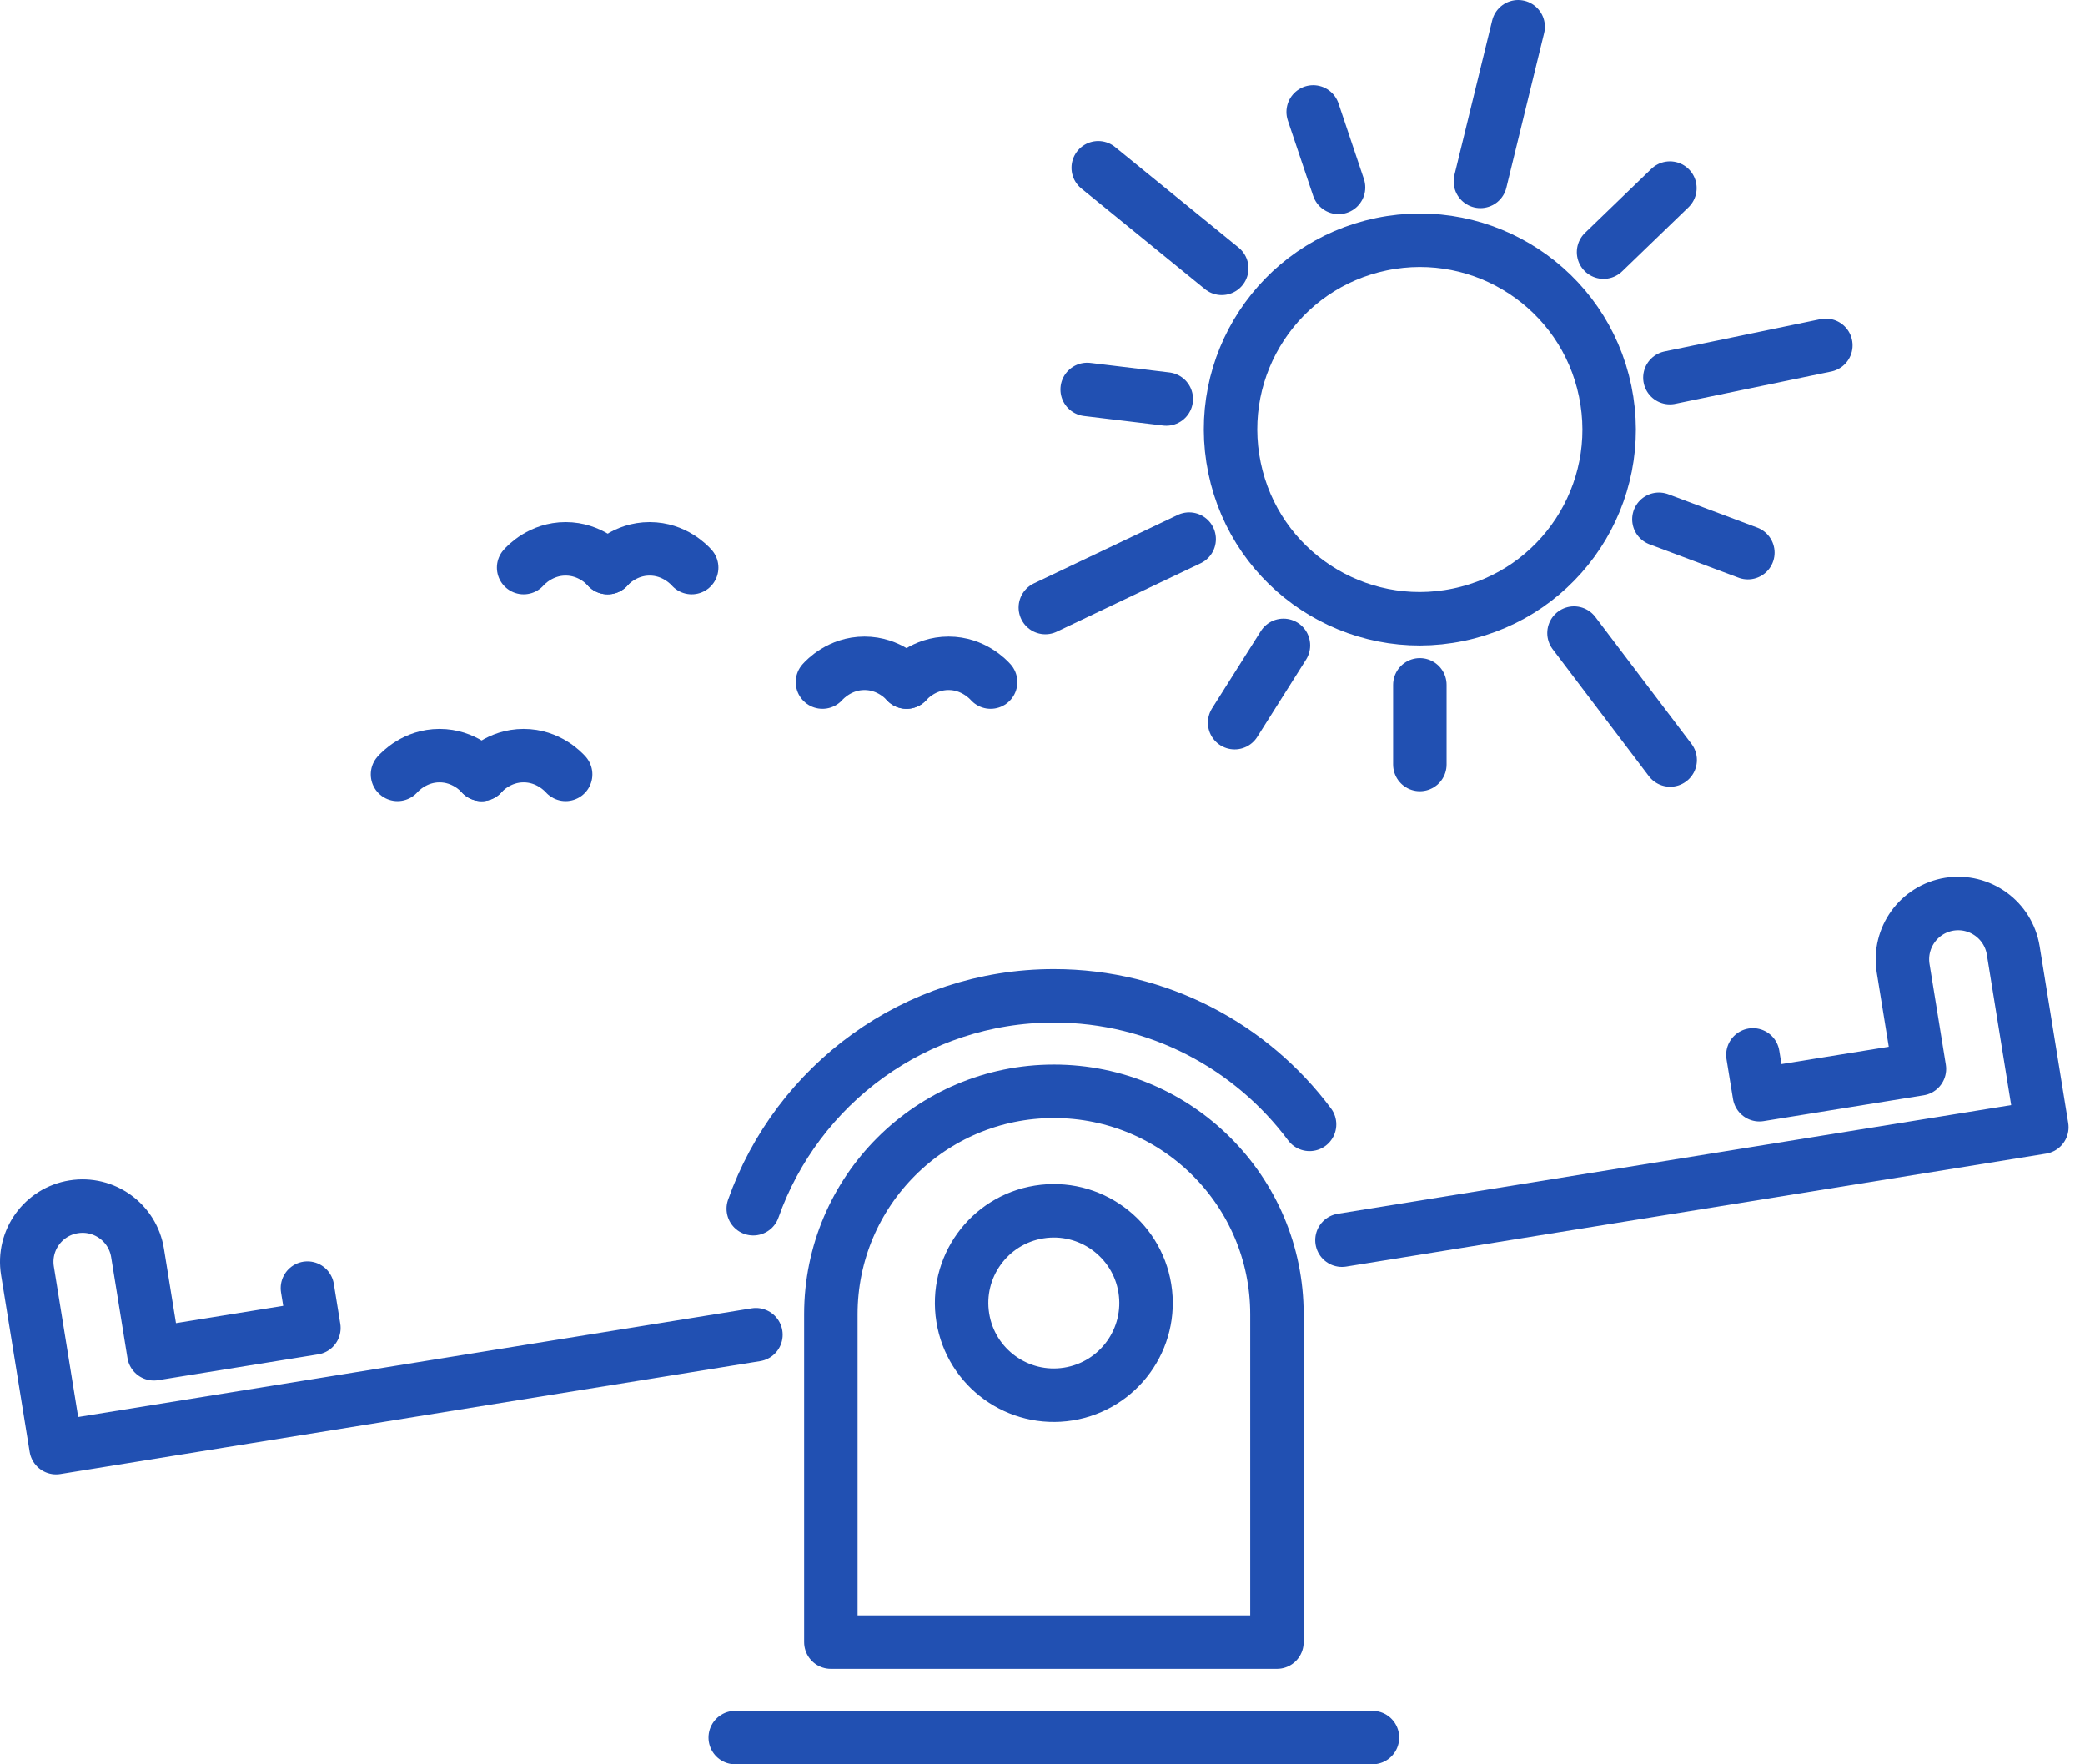 <svg width="78" height="66" viewBox="0 0 78 66" fill="none" xmlns="http://www.w3.org/2000/svg">
<path d="M53.117 25.618V28.599" stroke="#2150B2" stroke-width="2" stroke-miterlimit="10" stroke-linecap="round" stroke-linejoin="round"/>
<path d="M48.014 24.142L46.188 27.034" stroke="#2150B2" stroke-width="2" stroke-miterlimit="10" stroke-linecap="round" stroke-linejoin="round"/>
<path d="M44.487 20.167L39.106 22.727" stroke="#2150B2" stroke-width="2" stroke-miterlimit="10" stroke-linecap="round" stroke-linejoin="round"/>
<path d="M43.631 14.926L40.671 14.569" stroke="#2150B2" stroke-width="2" stroke-miterlimit="10" stroke-linecap="round" stroke-linejoin="round"/>
<path d="M45.706 10.038L41.085 6.276" stroke="#2150B2" stroke-width="2" stroke-miterlimit="10" stroke-linecap="round" stroke-linejoin="round"/>
<path d="M50.075 7.011L49.126 4.187" stroke="#2150B2" stroke-width="2" stroke-miterlimit="10" stroke-linecap="round" stroke-linejoin="round"/>
<path d="M55.381 6.786L56.794 1" stroke="#2150B2" stroke-width="2" stroke-miterlimit="10" stroke-linecap="round" stroke-linejoin="round"/>
<path d="M59.989 9.432L62.471 7.036" stroke="#2150B2" stroke-width="2" stroke-miterlimit="10" stroke-linecap="round" stroke-linejoin="round"/>
<path d="M54.554 22.997C50.724 23.793 46.976 21.332 46.184 17.503C45.389 13.674 47.85 9.927 51.679 9.136C55.509 8.344 59.257 10.801 60.049 14.63C60.844 18.459 58.384 22.206 54.554 22.997Z" stroke="#2150B2" stroke-width="2" stroke-miterlimit="10" stroke-linecap="round" stroke-linejoin="round"/>
<path d="M62.471 14.127L68.305 12.919" stroke="#2150B2" stroke-width="2" stroke-miterlimit="10" stroke-linecap="round" stroke-linejoin="round"/>
<path d="M62.06 19.425L65.388 20.673" stroke="#2150B2" stroke-width="2" stroke-miterlimit="10" stroke-linecap="round" stroke-linejoin="round"/>
<path d="M58.883 23.682L62.481 28.431" stroke="#2150B2" stroke-width="2" stroke-miterlimit="10" stroke-linecap="round" stroke-linejoin="round"/>
<path d="M51.344 65H27.505" stroke="#2150B2" stroke-width="2" stroke-miterlimit="10" stroke-linecap="round" stroke-linejoin="round"/>
<path d="M28.179 45.216C29.812 40.581 34.238 37.252 39.426 37.252C43.339 37.252 46.815 39.145 48.991 42.061" stroke="#2150B2" stroke-width="2" stroke-miterlimit="10" stroke-linecap="round" stroke-linejoin="round"/>
<path d="M31.082 61.427H47.771V49.166C47.771 44.56 44.034 40.824 39.427 40.824C34.819 40.824 31.082 44.56 31.082 49.166V61.427V61.427Z" stroke="#2150B2" stroke-width="2" stroke-miterlimit="10" stroke-linecap="round" stroke-linejoin="round"/>
<path d="M42.829 48.194C43.132 50.072 41.855 51.844 39.972 52.148C38.093 52.451 36.321 51.174 36.018 49.292C35.715 47.413 36.991 45.641 38.874 45.338C40.753 45.035 42.526 46.315 42.829 48.194Z" stroke="#2150B2" stroke-width="2" stroke-miterlimit="10" stroke-linecap="round" stroke-linejoin="round"/>
<path d="M11.501 48.186L11.743 49.677L5.756 50.643L5.542 49.32L5.146 46.871C4.964 45.733 3.891 44.96 2.753 45.145C1.616 45.327 0.842 46.4 1.027 47.537L2.097 54.154L28.279 49.93" stroke="#2150B2" stroke-width="2" stroke-miterlimit="10" stroke-linecap="round" stroke-linejoin="round"/>
<path d="M65.576 39.462L65.819 40.952L71.806 39.986L71.592 38.663L71.196 36.218C71.015 35.08 71.785 34.011 72.922 33.825C74.06 33.644 75.13 34.414 75.315 35.551L76.385 42.168L50.203 46.393" stroke="#2150B2" stroke-width="2" stroke-miterlimit="10" stroke-linecap="round" stroke-linejoin="round"/>
<path d="M19.589 21.233C19.674 21.137 20.238 20.531 21.161 20.531C22.085 20.531 22.648 21.137 22.734 21.233" stroke="#2150B2" stroke-width="2" stroke-miterlimit="10" stroke-linecap="round" stroke-linejoin="round"/>
<path d="M22.73 21.233C22.816 21.137 23.379 20.531 24.303 20.531C25.227 20.531 25.79 21.137 25.875 21.233" stroke="#2150B2" stroke-width="2" stroke-miterlimit="10" stroke-linecap="round" stroke-linejoin="round"/>
<path d="M30.768 25.515C30.854 25.419 31.417 24.812 32.341 24.812C33.264 24.812 33.828 25.419 33.913 25.515" stroke="#2150B2" stroke-width="2" stroke-miterlimit="10" stroke-linecap="round" stroke-linejoin="round"/>
<path d="M33.914 25.515C33.999 25.419 34.563 24.812 35.486 24.812C36.41 24.812 36.973 25.419 37.059 25.515" stroke="#2150B2" stroke-width="2" stroke-miterlimit="10" stroke-linecap="round" stroke-linejoin="round"/>
<path d="M14.871 28.969C14.956 28.873 15.52 28.267 16.443 28.267C17.367 28.267 17.93 28.873 18.016 28.969" stroke="#2150B2" stroke-width="2" stroke-miterlimit="10" stroke-linecap="round" stroke-linejoin="round"/>
<path d="M18.016 28.969C18.102 28.873 18.665 28.267 19.589 28.267C20.512 28.267 21.076 28.873 21.161 28.969" stroke="#2150B2" stroke-width="2" stroke-miterlimit="10" stroke-linecap="round" stroke-linejoin="round"/>
</svg>
